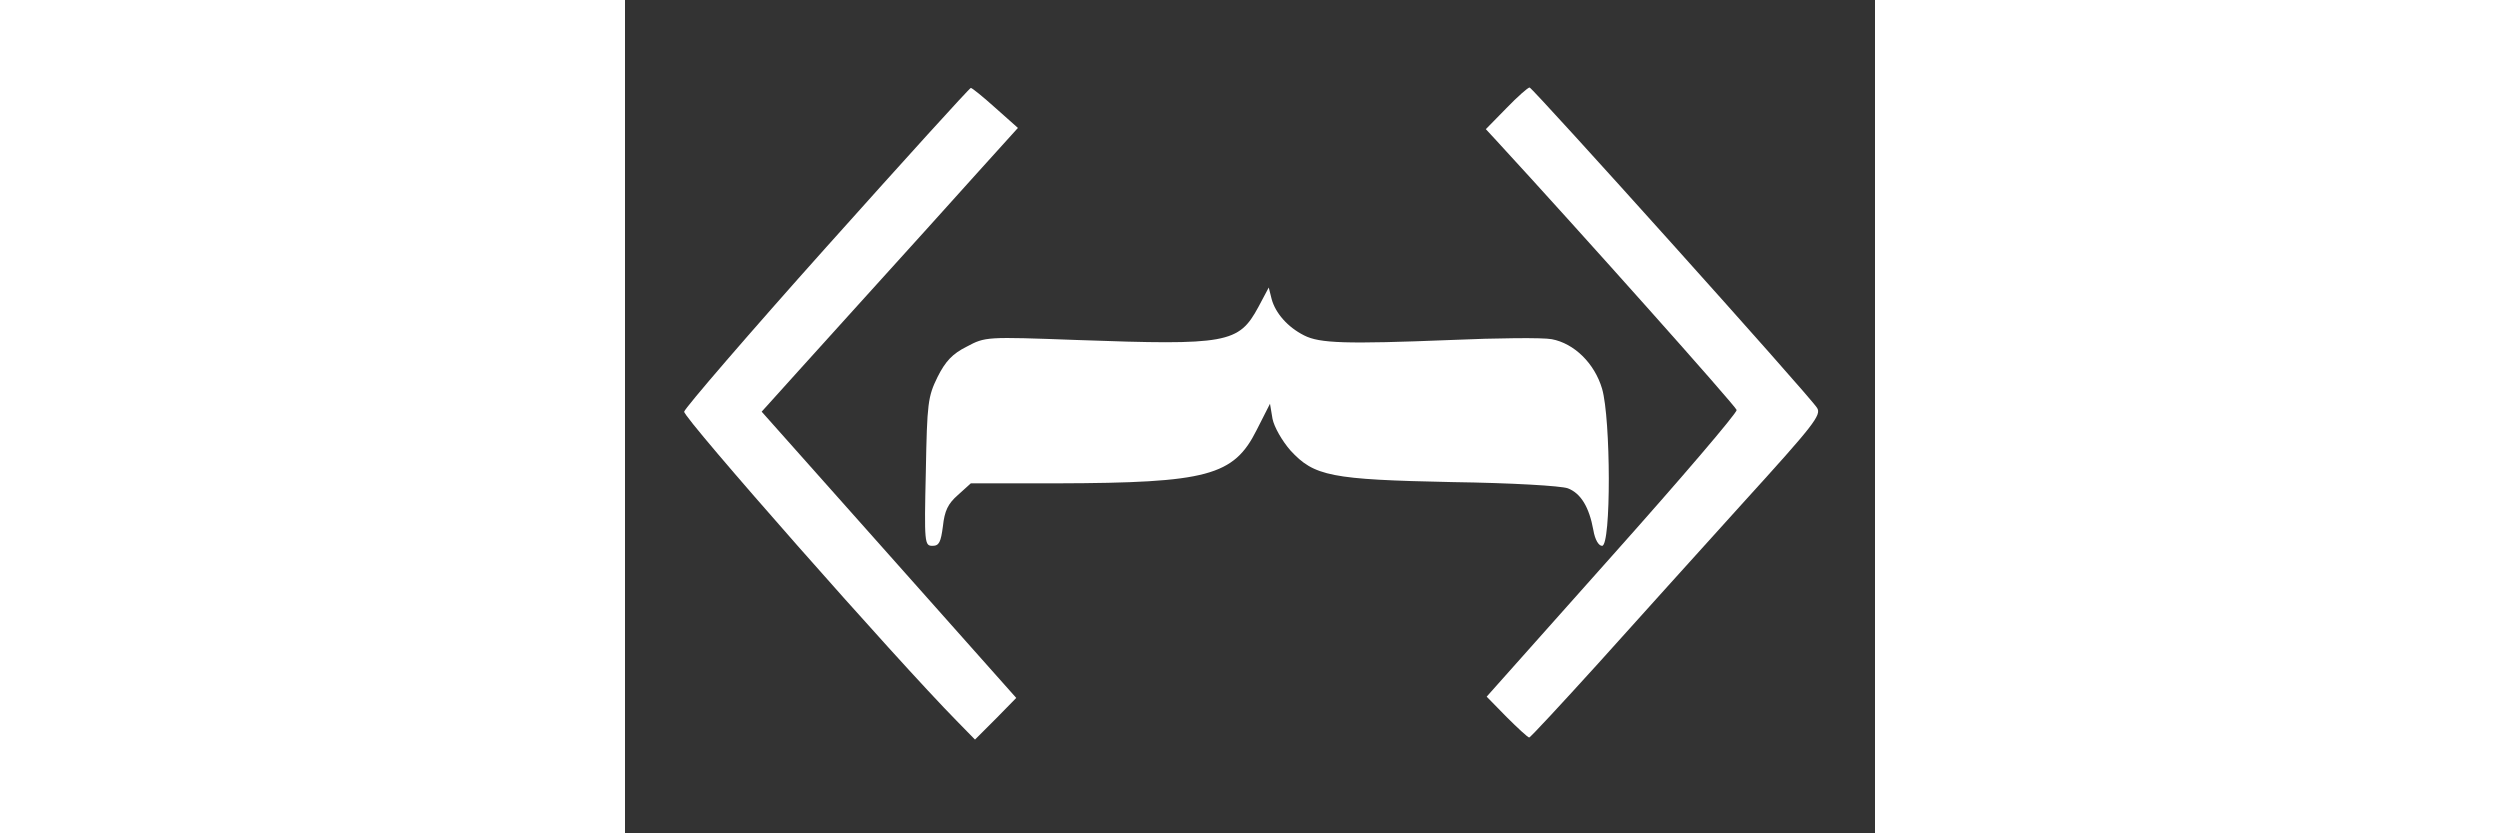 <svg version="1.0" xmlns="http://www.w3.org/2000/svg" width="300pt" height="100pt" viewBox="0 0 300 200" preserveAspectRatio="xMidYMid meet" class="svelte-1qq69ma">
<rect x="0" y="0" width="300" height="200" fill="#333333" stroke="none"/>
<g transform="translate(0,205) scale(0.1,-0.1)" fill="white" stroke="none">
<path d="M485 1459 c-187 -209 -341 -388 -343 -397 -2 -15 510 -596 654 -742
l44 -45 50 50 49 50 -305 343 -306 344 19 21 c11 12 107 119 214 237 107 118
237 262 288 319 l94 104 -54 48 c-30 27 -56 48 -59 48 -3 0 -158 -171 -345
-380z"></path><path d="M2115 1790 l-49 -50 25 -27 c208 -226 575 -638 577 -647 1 -7 -133
-164 -299 -350 l-301 -338 48 -49 c27 -27 51 -49 54 -49 3 0 77 80 165 177 88
98 245 272 349 387 169 186 188 210 177 227 -17 28 -683 769 -690 769 -4 0
-29 -22 -56 -50z"></path><path d="M1520 1313 c-47 -87 -75 -92 -435 -79 -219 8 -220 8 -265 -16 -34
-17 -51 -35 -70 -73 -23 -47 -25 -62 -28 -227 -4 -172 -3 -178 16 -178 16 0
20 9 25 47 4 37 12 54 36 75 l31 28 208 0 c360 1 423 18 478 128 l32 63 6 -36
c4 -20 23 -53 43 -76 57 -62 97 -70 388 -76 143 -2 262 -9 278 -15 31 -12 51
-45 61 -100 4 -24 13 -38 21 -38 22 0 21 305 0 377 -18 61 -67 109 -121 119
-21 4 -130 3 -243 -2 -251 -10 -314 -8 -351 11 -40 20 -69 54 -78 87 l-7 28
-25 -47z"></path></g></svg>
